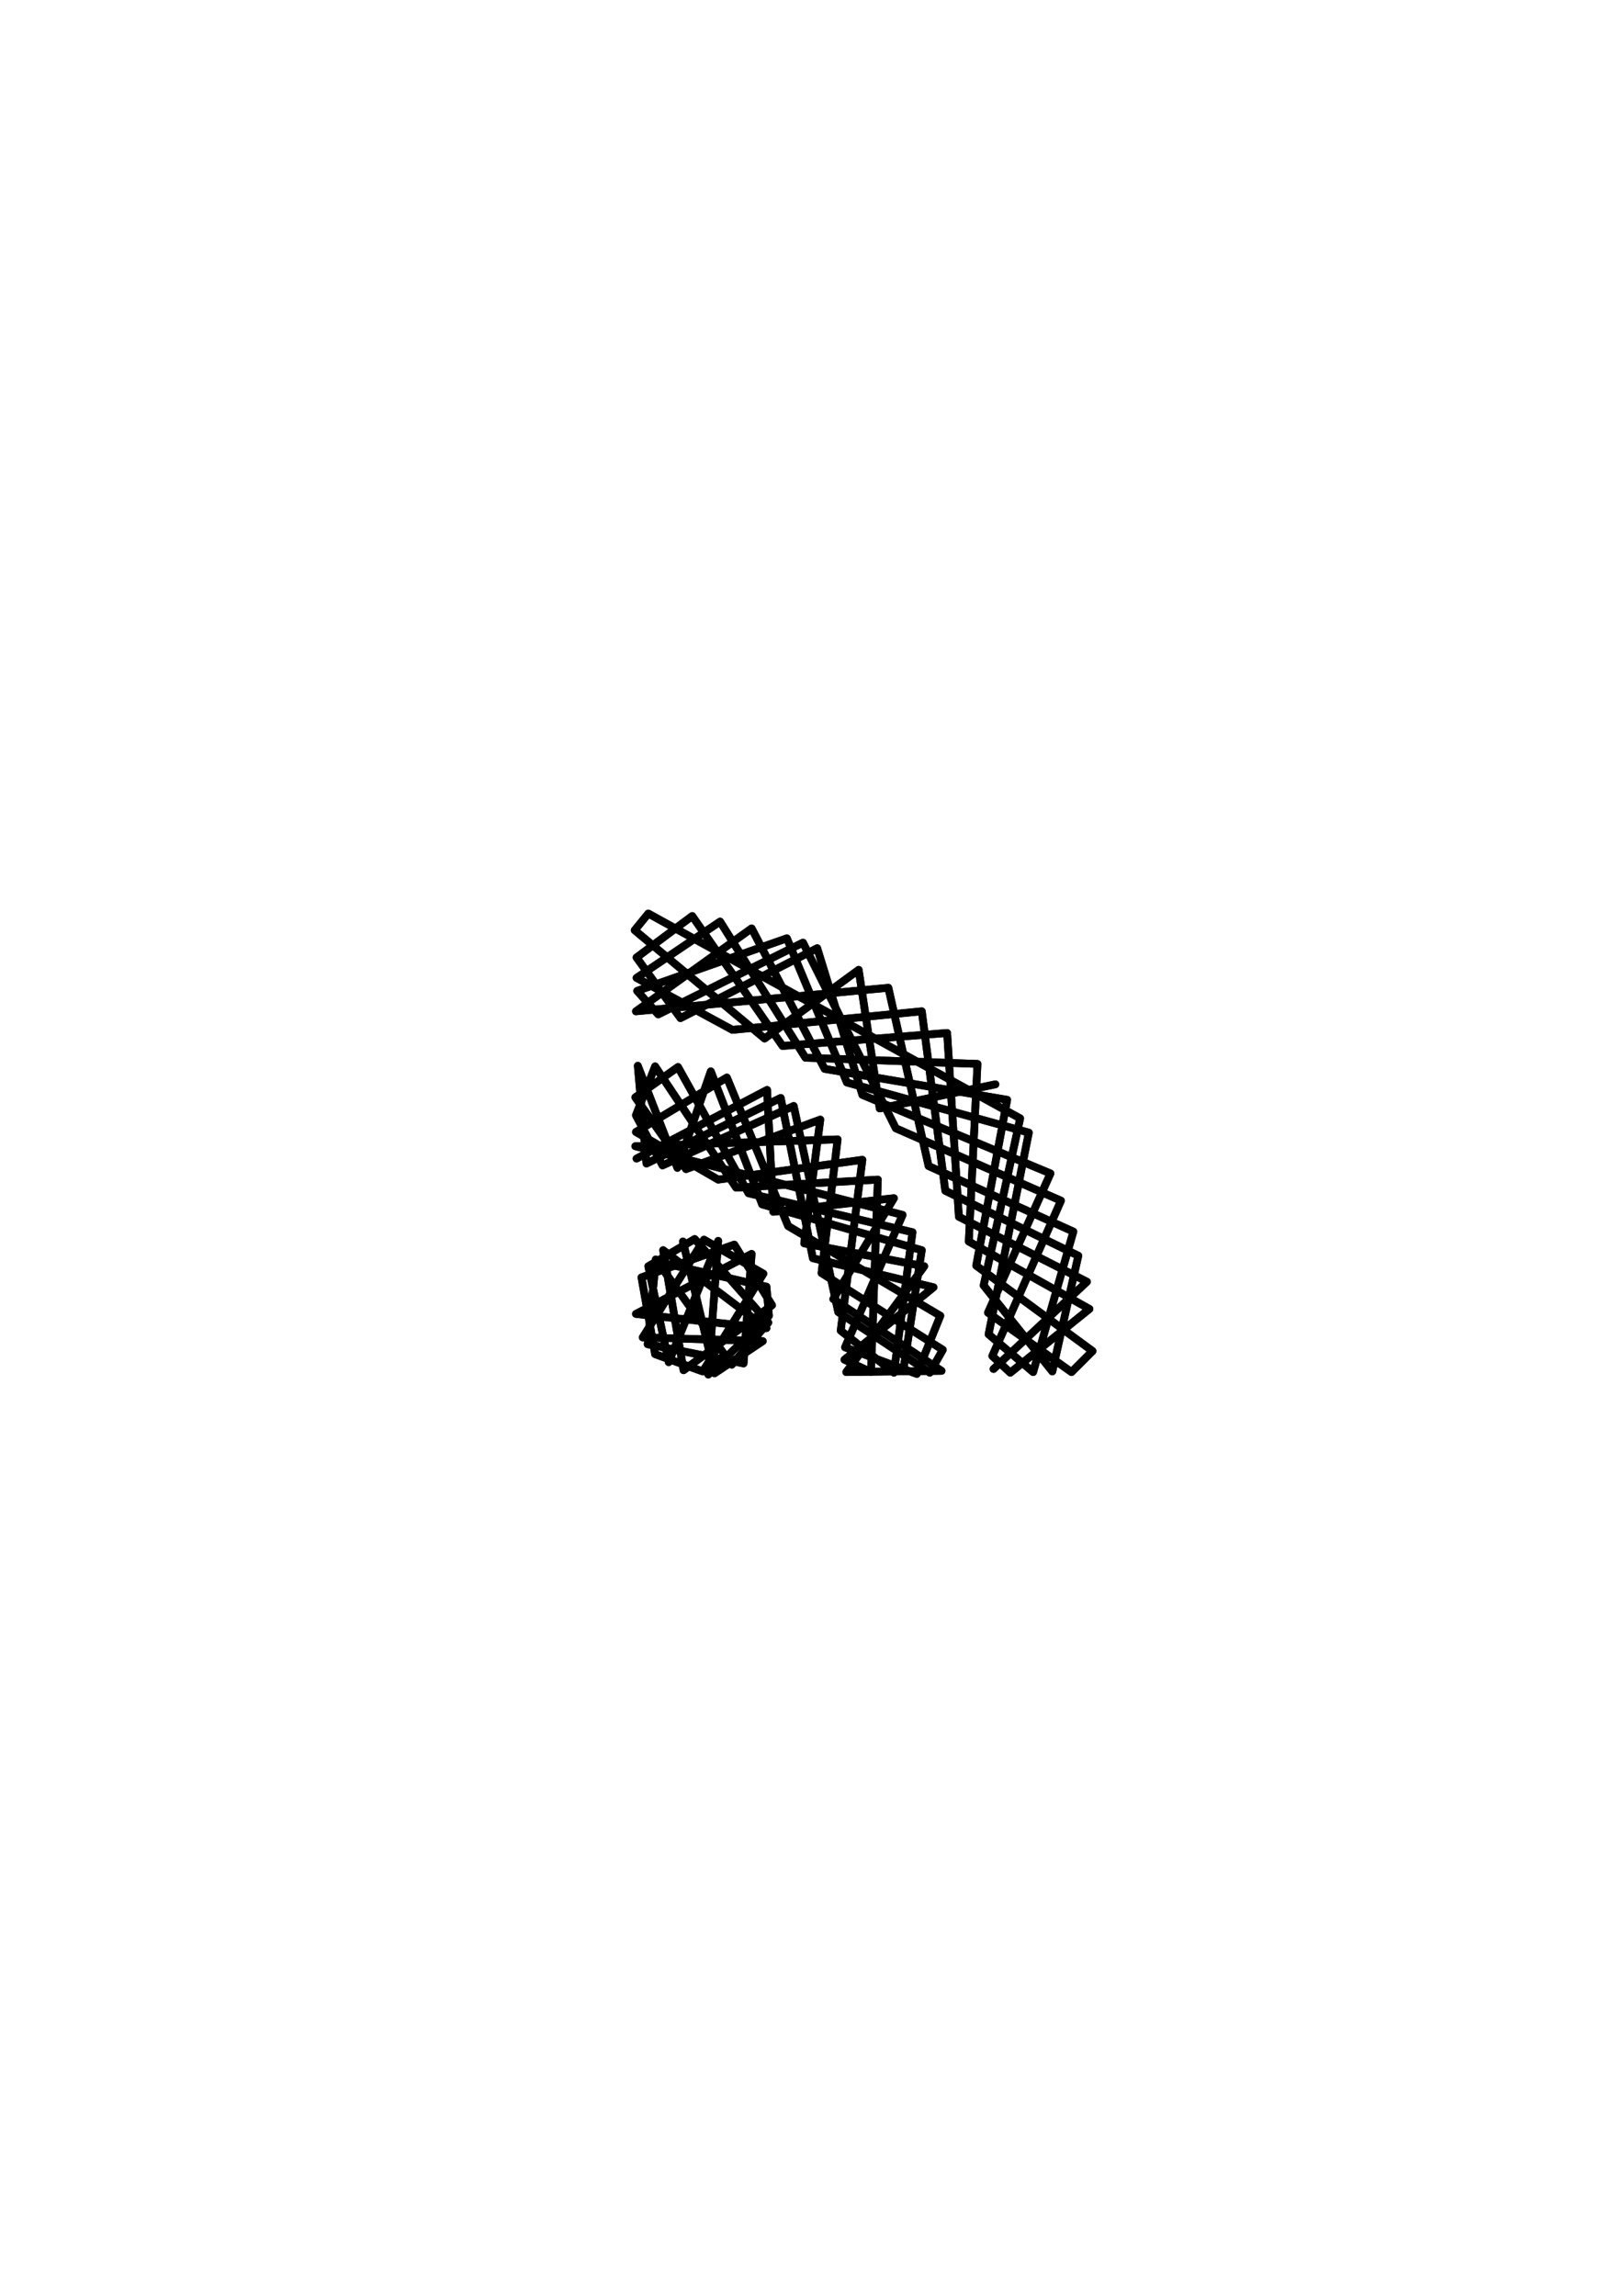 <?xml version="1.0" encoding="UTF-8" standalone="no"?>
<!-- Created with Inkscape (http://www.inkscape.org/) -->

<svg
   xmlns:dc="http://purl.org/dc/elements/1.1/"
   xmlns:cc="http://creativecommons.org/ns#"
   xmlns:rdf="http://www.w3.org/1999/02/22-rdf-syntax-ns#"
   xmlns:svg="http://www.w3.org/2000/svg"
   xmlns="http://www.w3.org/2000/svg"
   xmlns:sodipodi="http://sodipodi.sourceforge.net/DTD/sodipodi-0.dtd"
   xmlns:inkscape="http://www.inkscape.org/namespaces/inkscape"
   width="210mm"
   height="297mm"
   viewBox="0 0 210 297"
   version="1.1"
   id="svg8"
   inkscape:version="0.92.2 2405546, 2018-03-11"
   sodipodi:docname="feed_rss.svg">
  <defs
     id="defs2">
    <filter
       inkscape:collect="always"
       style="color-interpolation-filters:sRGB"
       id="filter1415"
       x="-0.012"
       width="1.024"
       y="-0.012"
       height="1.024">
      <feGaussianBlur
         inkscape:collect="always"
         stdDeviation="0.297"
         id="feGaussianBlur1417" />
    </filter>
    <filter
       inkscape:collect="always"
       style="color-interpolation-filters:sRGB"
       id="filter1419"
       x="-0.018"
       width="1.036"
       y="-0.018"
       height="1.036">
      <feGaussianBlur
         inkscape:collect="always"
         stdDeviation="0.297"
         id="feGaussianBlur1421" />
    </filter>
    <filter
       inkscape:collect="always"
       style="color-interpolation-filters:sRGB"
       id="filter1423"
       x="-0.041"
       width="1.081"
       y="-0.041"
       height="1.081">
      <feGaussianBlur
         inkscape:collect="always"
         stdDeviation="0.297"
         id="feGaussianBlur1425" />
    </filter>
  </defs>
  <sodipodi:namedview
     id="base"
     pagecolor="#ffffff"
     bordercolor="#666666"
     borderopacity="1.0"
     inkscape:pageopacity="0.0"
     inkscape:pageshadow="2"
     inkscape:zoom="0.58426708"
     inkscape:cx="126.95598"
     inkscape:cy="670.23961"
     inkscape:document-units="mm"
     inkscape:current-layer="layer1"
     showgrid="false"
     inkscape:window-width="1920"
     inkscape:window-height="1039"
     inkscape:window-x="0"
     inkscape:window-y="0"
     inkscape:window-maximized="1" />
  <g
     inkscape:label="Layer 1"
     inkscape:groupmode="layer"
     id="layer1">
    <path
       inkscape:connector-curvature="0"
       id="path1409"
       d="m 128.554,177.101 12.088,-11.287 -16.571,-8.406 -1.521,-23.776 -21.294,1.681 -11.688,-16.811 -7.205,5.364 5.684,7.845 17.692,-9.046 5.844,18.972 24.336,10.167 -8.085,18.012 10.807,7.685 2.722,-2.722 -15.05,-11.047 4.003,-21.454 -23.616,-4.003 -9.446,-18.172 -14.97,10.727 32.662,-3.042 5.203,23.055 18.732,8.486 -5.203,18.172 -5.764,-4.883 5.203,-26.097 -23.535,-6.484 -7.765,-18.652 -19.373,6.804 2.722,3.042 18.732,-9.286 12.008,24.016 21.374,9.366 -8.886,20.093 2.322,2.161 10.247,-8.245 -15.61,-8.726 1.121,-22.975 -22.255,-0.801 -11.047,-17.612 -10.807,7.285 12.408,6.724 24.496,-2.402 3.042,23.215 17.211,8.406 -3.362,14.97 -8.886,-11.127 4.723,-21.614 -48.112,-26.497 -1.761,2.161 16.811,14.009 12.168,-8.886 2.722,17.932 14.97,-3.122"
       style="fill:none;stroke:#000000;stroke-width:1;stroke-linecap:round;stroke-linejoin:round;stroke-miterlimit:4;stroke-dasharray:none;stroke-opacity:1;filter:url(#filter1415)" />
    <path
       inkscape:connector-curvature="0"
       id="path1411"
       d="m 82.363,149.883 16.891,-8.886 0.801,15.77 15.61,-1.761 -7.845,13.049 14.009,9.286 -12.328,0.16 10.087,-13.689 -15.53,-2.962 2.081,-16.011 -17.371,6.404 -6.564,-9.286 5.524,-3.923 9.126,16.331 21.214,5.043 -2.402,18.172 -6.885,-5.444 2.802,-22.095 -18.652,2.562 -10.647,-6.164 11.768,-7.045 7.925,19.213 19.693,11.608 -3.042,7.525 -9.286,-3.442 7.445,-17.131 -34.583,-8.886 26.177,-0.881 -2.081,17.291 15.69,9.927 -1.681,2.962 -11.848,-7.845 -5.764,-26.658 -16.971,7.685 -3.442,-6.484 2.482,-6.324 10.487,15.69 18.332,-1.041 -0.881,24.896 -3.442,-1.601 11.528,-9.366 -15.61,-3.762 -4.163,-20.734 -17.371,8.486 -1.121,-12.648 5.123,13.209 4.323,-12.488 6.644,17.211 20.654,5.924 -2.402,15.61"
       style="fill:none;stroke:#000000;stroke-width:1;stroke-linecap:round;stroke-linejoin:round;stroke-miterlimit:4;stroke-dasharray:none;stroke-opacity:1;filter:url(#filter1419)" />
    <path
       inkscape:connector-curvature="0"
       id="path1413"
       d="m 88.367,160.61 4.083,17.051 6.244,-4.163 -15.53,-0.48 7.925,-12.648 7.685,4.403 -7.845,12.648 -6.164,-2.241 -1.761,-9.927 12.008,-4.243 4.883,7.845 -11.448,8.406 -2.642,-15.53 13.369,10.087 -16.891,-1.841 14.97,-7.765 -1.041,14.169 -12.408,-2.482 1.041,-10.727 14.329,3.282 0.32,3.762 -7.845,7.605 1.281,-17.291 -6.404,15.69 -2.642,-12.408 6.004,-3.522 9.526,10.807 -4.723,5.444 -9.846,-13.609"
       style="fill:none;stroke:#000000;stroke-width:1;stroke-linecap:round;stroke-linejoin:round;stroke-miterlimit:4;stroke-dasharray:none;stroke-opacity:1;filter:url(#filter1423)" />
    <path
       style="fill:none;stroke:#000000;stroke-width:1;stroke-linecap:round;stroke-linejoin:round;stroke-miterlimit:4;stroke-dasharray:none;stroke-opacity:1"
       d="m 128.554,177.101 12.088,-11.287 -16.571,-8.406 -1.521,-23.776 -21.294,1.681 -11.688,-16.811 -7.205,5.364 5.684,7.845 17.692,-9.046 5.844,18.972 24.336,10.167 -8.085,18.012 10.807,7.685 2.722,-2.722 -15.05,-11.047 4.003,-21.454 -23.616,-4.003 -9.446,-18.172 -14.97,10.727 32.662,-3.042 5.203,23.055 18.732,8.486 -5.203,18.172 -5.764,-4.883 5.203,-26.097 -23.535,-6.484 -7.765,-18.652 -19.373,6.804 2.722,3.042 18.732,-9.286 12.008,24.016 21.374,9.366 -8.886,20.093 2.322,2.161 10.247,-8.245 -15.61,-8.726 1.121,-22.975 -22.255,-0.801 -11.047,-17.612 -10.807,7.285 12.408,6.724 24.496,-2.402 3.042,23.215 17.211,8.406 -3.362,14.97 -8.886,-11.127 4.723,-21.614 -48.112,-26.497 -1.761,2.161 16.811,14.009 12.168,-8.886 2.722,17.932 14.97,-3.122"
       id="path1403"
       inkscape:connector-curvature="0" />
    <path
       style="fill:none;stroke:#000000;stroke-width:1;stroke-linecap:round;stroke-linejoin:round;stroke-miterlimit:4;stroke-dasharray:none;stroke-opacity:1"
       d="m 82.363,149.883 16.891,-8.886 0.801,15.77 15.61,-1.761 -7.845,13.049 14.009,9.286 -12.328,0.16 10.087,-13.689 -15.53,-2.962 2.081,-16.011 -17.371,6.404 -6.564,-9.286 5.524,-3.923 9.126,16.331 21.214,5.043 -2.402,18.172 -6.885,-5.444 2.802,-22.095 -18.652,2.562 -10.647,-6.164 11.768,-7.045 7.925,19.213 19.693,11.608 -3.042,7.525 -9.286,-3.442 7.445,-17.131 -34.583,-8.886 26.177,-0.881 -2.081,17.291 15.69,9.927 -1.681,2.962 -11.848,-7.845 -5.764,-26.658 -16.971,7.685 -3.442,-6.484 2.482,-6.324 10.487,15.69 18.332,-1.041 -0.881,24.896 -3.442,-1.601 11.528,-9.366 -15.61,-3.762 -4.163,-20.734 -17.371,8.486 -1.121,-12.648 5.123,13.209 4.323,-12.488 6.644,17.211 20.654,5.924 -2.402,15.61"
       id="path1405"
       inkscape:connector-curvature="0" />
    <path
       style="fill:none;stroke:#000000;stroke-width:1;stroke-linecap:round;stroke-linejoin:round;stroke-miterlimit:4;stroke-dasharray:none;stroke-opacity:1"
       d="m 88.367,160.61 4.083,17.051 6.244,-4.163 -15.53,-0.48 7.925,-12.648 7.685,4.403 -7.845,12.648 -6.164,-2.241 -1.761,-9.927 12.008,-4.243 4.883,7.845 -11.448,8.406 -2.642,-15.53 13.369,10.087 -16.891,-1.841 14.97,-7.765 -1.041,14.169 -12.408,-2.482 1.041,-10.727 14.329,3.282 0.32,3.762 -7.845,7.605 1.281,-17.291 -6.404,15.69 -2.642,-12.408 6.004,-3.522 9.526,10.807 -4.723,5.444 -9.846,-13.609"
       id="path1407"
       inkscape:connector-curvature="0" />
  </g>
</svg>
